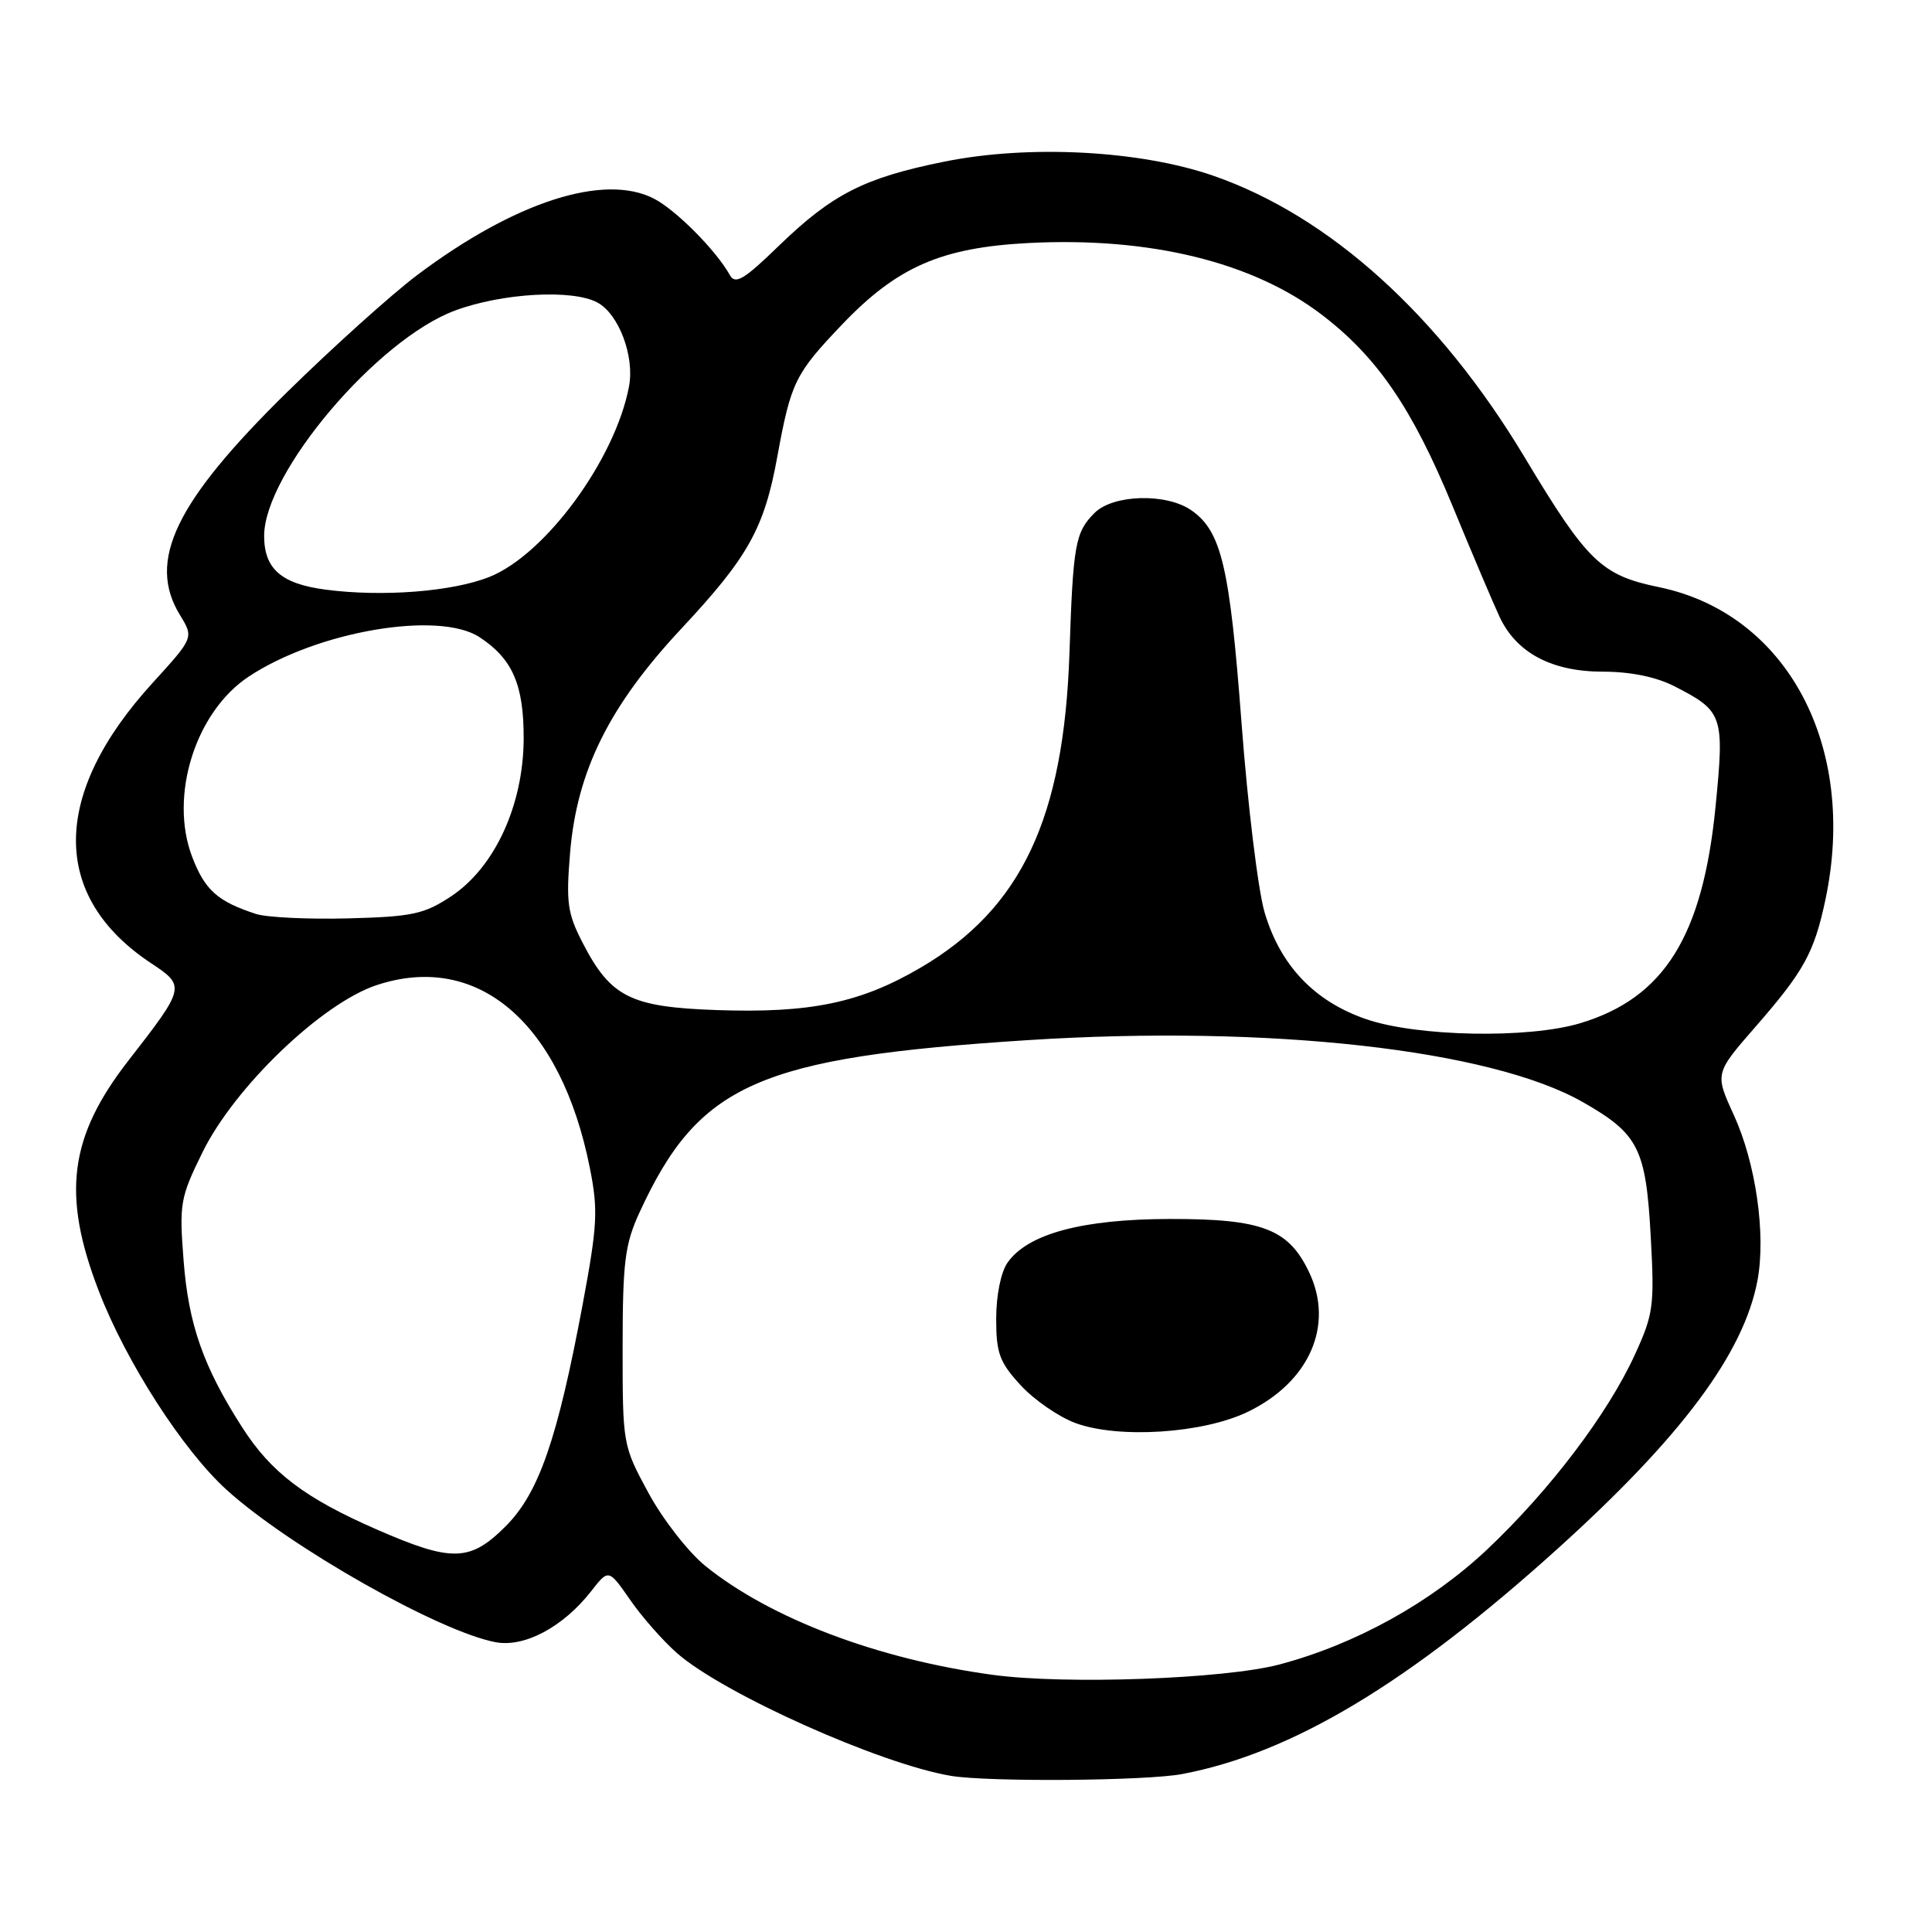 <?xml version="1.0" encoding="UTF-8" standalone="no"?>
<!DOCTYPE svg PUBLIC "-//W3C//DTD SVG 1.1//EN" "http://www.w3.org/Graphics/SVG/1.1/DTD/svg11.dtd" >
<svg xmlns="http://www.w3.org/2000/svg" xmlns:xlink="http://www.w3.org/1999/xlink" version="1.1" viewBox="0 0 256 256">
 <g >
 <path fill="currentColor"
d=" M 156.65 235.07 C 171.21 232.31 186.68 223.02 206.42 205.19 C 222.85 190.35 231.07 179.30 232.88 169.64 C 234.01 163.55 232.66 154.12 229.73 147.72 C 227.22 142.24 227.22 142.24 232.63 136.03 C 239.05 128.67 240.39 126.23 241.88 119.20 C 246.18 98.89 236.81 81.31 219.82 77.80 C 212.17 76.22 210.34 74.45 202.00 60.56 C 190.74 41.80 176.20 28.65 160.81 23.30 C 151.09 19.92 136.33 19.14 125.07 21.43 C 114.52 23.56 110.27 25.73 103.20 32.57 C 98.58 37.06 97.43 37.74 96.71 36.45 C 94.88 33.17 89.58 27.84 86.67 26.33 C 80.06 22.91 68.22 26.73 55.29 36.44 C 51.88 39.01 44.12 45.99 38.04 51.96 C 23.19 66.55 19.46 74.33 23.85 81.50 C 25.68 84.50 25.68 84.50 20.21 90.50 C 6.74 105.27 6.68 118.81 20.05 127.65 C 24.60 130.66 24.55 130.85 17.04 140.50 C 9.15 150.63 8.16 158.30 13.10 171.09 C 16.72 180.49 24.26 192.20 30.07 197.45 C 38.45 205.02 58.21 216.20 65.67 217.60 C 69.49 218.32 74.61 215.59 78.31 210.87 C 80.64 207.88 80.64 207.88 83.49 211.98 C 85.05 214.24 87.85 217.42 89.72 219.06 C 95.84 224.43 116.62 233.74 126.00 235.31 C 130.98 236.14 151.85 235.98 156.65 235.07 Z  M 131.50 221.92 C 116.26 219.84 102.02 214.43 93.43 207.47 C 91.20 205.65 87.82 201.32 85.93 197.83 C 82.52 191.54 82.50 191.42 82.50 178.50 C 82.51 167.17 82.80 164.88 84.74 160.65 C 92.59 143.60 100.43 140.12 136.24 137.82 C 168.11 135.78 197.53 139.06 209.74 146.04 C 217.12 150.25 218.09 152.17 218.73 163.83 C 219.24 173.02 219.09 174.13 216.63 179.50 C 213.03 187.36 205.36 197.47 197.07 205.30 C 189.57 212.37 179.61 217.88 169.50 220.56 C 162.21 222.48 141.13 223.24 131.50 221.92 Z  M 165.35 187.07 C 173.50 183.13 176.81 175.61 173.47 168.59 C 170.74 162.83 167.25 161.50 155.00 161.52 C 143.41 161.54 136.18 163.48 133.50 167.31 C 132.63 168.55 132.00 171.65 132.00 174.74 C 132.00 179.32 132.44 180.50 135.25 183.56 C 137.04 185.50 140.30 187.75 142.50 188.56 C 148.21 190.67 159.43 189.94 165.35 187.07 Z  M 49.91 202.66 C 40.40 198.51 35.93 195.12 32.11 189.16 C 26.96 181.15 24.98 175.51 24.33 167.06 C 23.74 159.47 23.87 158.70 26.85 152.65 C 31.10 144.02 42.64 132.95 49.89 130.54 C 63.31 126.08 74.33 135.52 78.16 154.77 C 79.27 160.34 79.16 162.35 77.22 172.77 C 73.85 190.78 71.40 197.83 67.00 202.24 C 62.28 206.96 59.89 207.02 49.91 202.66 Z  M 181.01 135.04 C 174.16 132.68 169.65 127.94 167.57 120.91 C 166.71 118.02 165.33 106.72 164.51 95.81 C 162.95 75.10 161.85 70.41 157.88 67.63 C 154.57 65.31 147.50 65.50 145.03 67.97 C 142.47 70.53 142.19 72.12 141.71 86.51 C 140.97 108.45 135.34 120.38 122.00 128.21 C 114.02 132.89 107.41 134.27 94.97 133.84 C 83.54 133.44 80.92 132.13 77.21 124.94 C 75.19 121.04 74.99 119.59 75.54 113.00 C 76.44 102.15 80.73 93.52 90.29 83.29 C 99.14 73.82 101.27 70.01 103.00 60.50 C 104.81 50.63 105.34 49.55 111.56 43.02 C 118.88 35.35 124.72 32.80 136.32 32.20 C 152.33 31.38 165.95 34.70 175.10 41.67 C 182.46 47.27 187.11 54.05 192.45 67.00 C 195.06 73.33 197.87 79.96 198.70 81.73 C 200.94 86.52 205.62 89.00 212.41 89.00 C 216.03 89.00 219.44 89.69 221.86 90.93 C 228.32 94.23 228.51 94.79 227.32 106.88 C 225.62 124.05 220.51 132.24 209.39 135.58 C 202.52 137.65 187.76 137.37 181.01 135.04 Z  M 33.94 121.11 C 28.83 119.45 27.14 117.94 25.46 113.53 C 22.39 105.48 25.89 94.32 32.96 89.65 C 42.04 83.64 58.14 80.89 63.54 84.43 C 67.92 87.30 69.41 90.74 69.39 97.89 C 69.35 106.70 65.55 114.94 59.77 118.77 C 56.20 121.13 54.64 121.47 46.12 121.69 C 40.83 121.83 35.35 121.56 33.94 121.11 Z  M 43.14 78.13 C 37.26 77.36 35.00 75.37 35.00 71.01 C 35.00 62.66 49.98 44.97 60.29 41.15 C 66.54 38.83 75.83 38.30 79.15 40.08 C 81.99 41.60 84.10 47.19 83.35 51.19 C 81.54 60.84 72.29 73.47 64.86 76.44 C 59.96 78.40 50.66 79.12 43.14 78.13 Z "/>
</g>
</svg>
